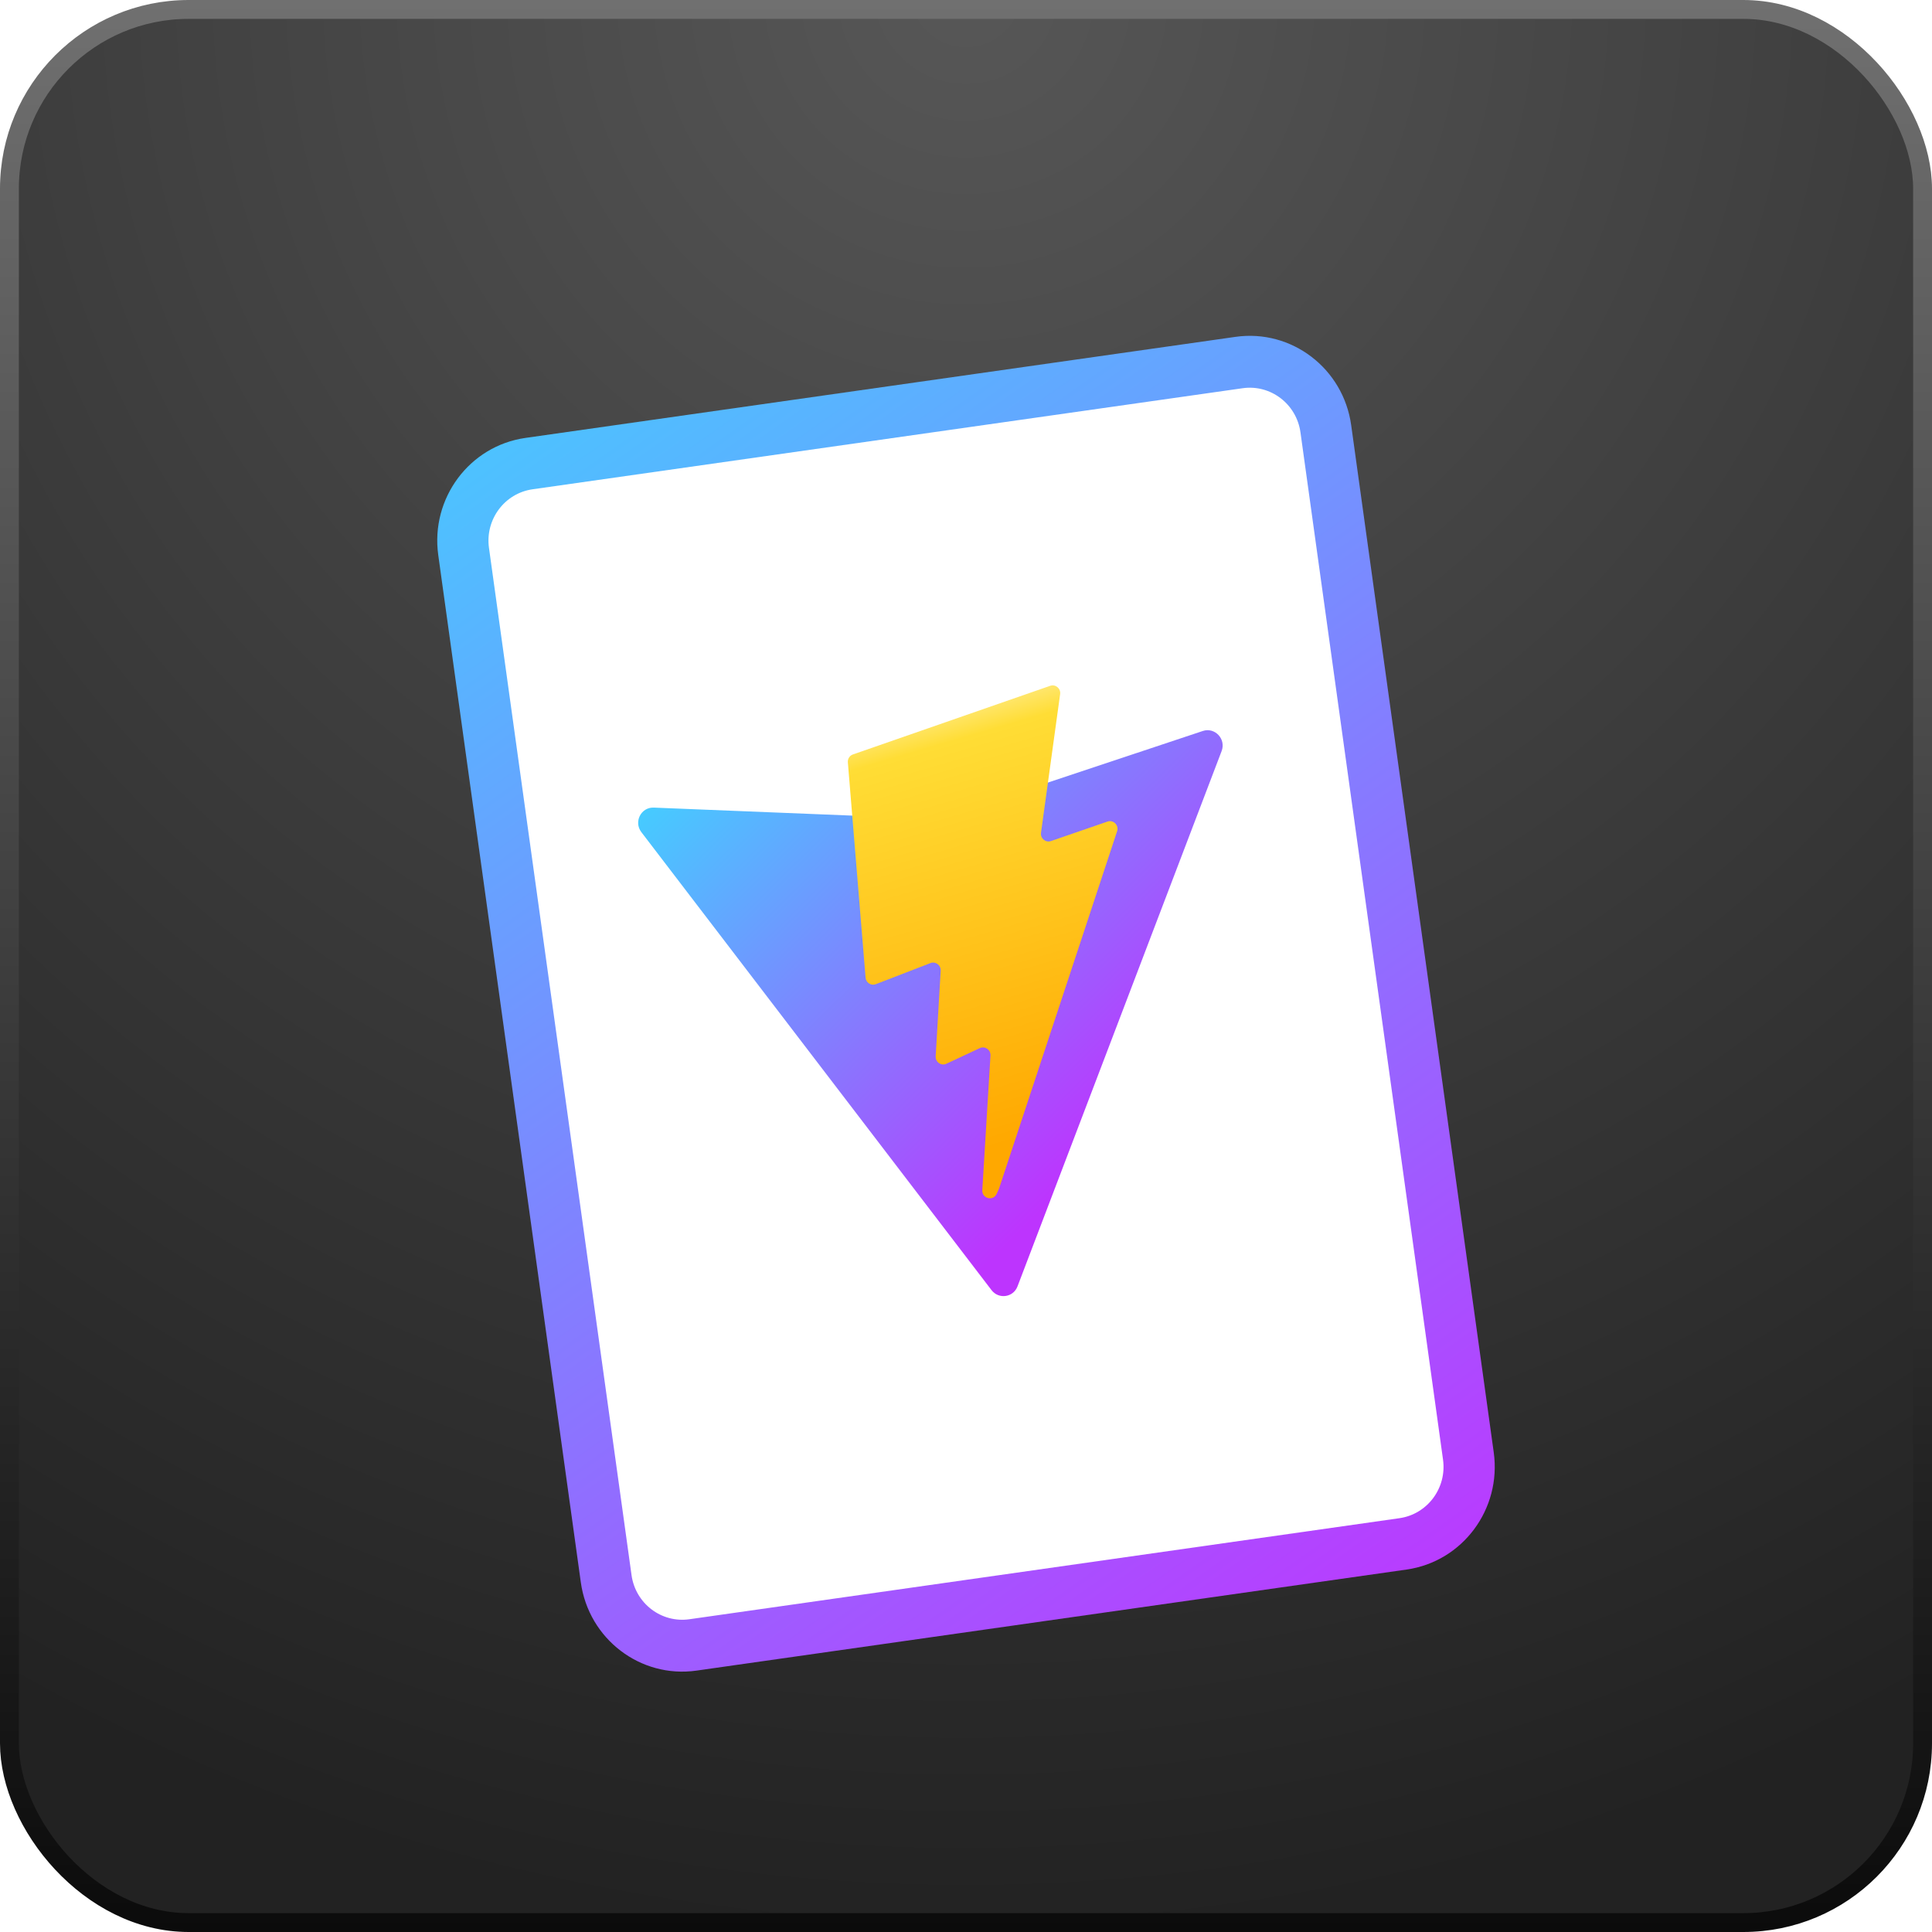 <svg width="512" height="512" viewBox="0 0 512 512" fill="none" xmlns="http://www.w3.org/2000/svg">
<g clip-path="url(#clip0_309_8)">
<rect x="2.5" y="2.5" width="507" height="507" rx="47.5" fill="url(#paint0_radial_309_8)" stroke="url(#paint1_linear_309_8)" stroke-width="5"/>
<g clip-path="url(#clip1_309_8)" filter="url(#filter0_d_309_8)">
<path d="M116.143 137.102C114.056 122.067 124.4 108.166 139.246 106.053L327.418 79.271C342.265 77.158 355.991 87.633 358.077 102.668L395.857 374.898C397.944 389.933 387.6 403.834 372.754 405.948L184.582 432.729C169.735 434.842 156.009 424.367 153.923 409.332L116.143 137.102Z" fill="url(#paint2_linear_309_8)"/>
<path d="M129.583 135.189C128.54 127.671 133.712 120.721 141.135 119.664L329.307 92.883C336.73 91.826 343.594 97.064 344.637 104.581L382.416 376.811C383.46 384.329 378.288 391.28 370.865 392.336L182.693 419.117C175.27 420.174 168.406 414.936 167.363 407.419L129.583 135.189Z" fill="white"/>
<path d="M323.745 189.031L269.647 330.912C268.531 333.841 264.675 334.396 262.768 331.903L169.965 210.525C167.888 207.808 169.873 203.888 173.257 204.024L247.927 207.035C248.402 207.054 248.879 206.987 249.33 206.836L318.752 183.719C321.955 182.653 324.958 185.848 323.745 189.031Z" fill="url(#paint3_linear_309_8)"/>
<path d="M278.31 171.745L226.022 189.94C225.163 190.239 224.615 191.09 224.69 192.008L229.388 249.09C229.499 250.435 230.854 251.301 232.096 250.821L246.579 245.227C247.935 244.703 249.378 245.777 249.292 247.245L247.963 269.941C247.874 271.469 249.431 272.547 250.801 271.906L259.649 267.766C261.021 267.125 262.579 268.205 262.486 269.736L260.318 305.397C260.182 307.628 263.197 308.412 264.122 306.387L264.739 305.035L296.045 210.286C296.568 208.699 295.064 207.185 293.5 207.724L278.508 212.891C277.099 213.377 275.673 212.183 275.879 210.689L280.945 173.945C281.151 172.451 279.72 171.255 278.31 171.745Z" fill="url(#paint4_linear_309_8)"/>
</g>
</g>
<defs>
<filter id="filter0_d_309_8" x="69" y="79" width="374" height="374" filterUnits="userSpaceOnUse" color-interpolation-filters="sRGB">
<feFlood flood-opacity="0" result="BackgroundImageFix"/>
<feColorMatrix in="SourceAlpha" type="matrix" values="0 0 0 0 0 0 0 0 0 0 0 0 0 0 0 0 0 0 127 0" result="hardAlpha"/>
<feOffset dy="10"/>
<feGaussianBlur stdDeviation="5"/>
<feComposite in2="hardAlpha" operator="out"/>
<feColorMatrix type="matrix" values="0 0 0 0 0 0 0 0 0 0 0 0 0 0 0 0 0 0 0.25 0"/>
<feBlend mode="normal" in2="BackgroundImageFix" result="effect1_dropShadow_309_8"/>
<feBlend mode="normal" in="SourceGraphic" in2="effect1_dropShadow_309_8" result="shape"/>
</filter>
<radialGradient id="paint0_radial_309_8" cx="0" cy="0" r="1" gradientUnits="userSpaceOnUse" gradientTransform="translate(256) rotate(90) scale(512)">
<stop stop-color="#575757"/>
<stop offset="1" stop-color="#222222"/>
</radialGradient>
<linearGradient id="paint1_linear_309_8" x1="256" y1="0" x2="256" y2="512" gradientUnits="userSpaceOnUse">
<stop stop-color="#707070"/>
<stop offset="1" stop-color="#0B0B0B"/>
</linearGradient>
<linearGradient id="paint2_linear_309_8" x1="126.802" y1="93.572" x2="366.994" y2="434.522" gradientUnits="userSpaceOnUse">
<stop stop-color="#49C7FF"/>
<stop offset="1" stop-color="#BD36FF"/>
</linearGradient>
<linearGradient id="paint3_linear_309_8" x1="166.65" y1="200.146" x2="276.094" y2="310.706" gradientUnits="userSpaceOnUse">
<stop stop-color="#41D1FF"/>
<stop offset="1" stop-color="#BD34FE"/>
</linearGradient>
<linearGradient id="paint4_linear_309_8" x1="239.877" y1="180.072" x2="272.567" y2="291.451" gradientUnits="userSpaceOnUse">
<stop stop-color="#FFEA83"/>
<stop offset="0.083" stop-color="#FFDD35"/>
<stop offset="1" stop-color="#FFA800"/>
</linearGradient>
<clipPath id="clip0_309_8">
<rect width="512" height="512" fill="white"/>
</clipPath>
<clipPath id="clip1_309_8">
<rect width="354" height="354" fill="white" transform="translate(79 79)"/>
</clipPath>
</defs>
</svg>
